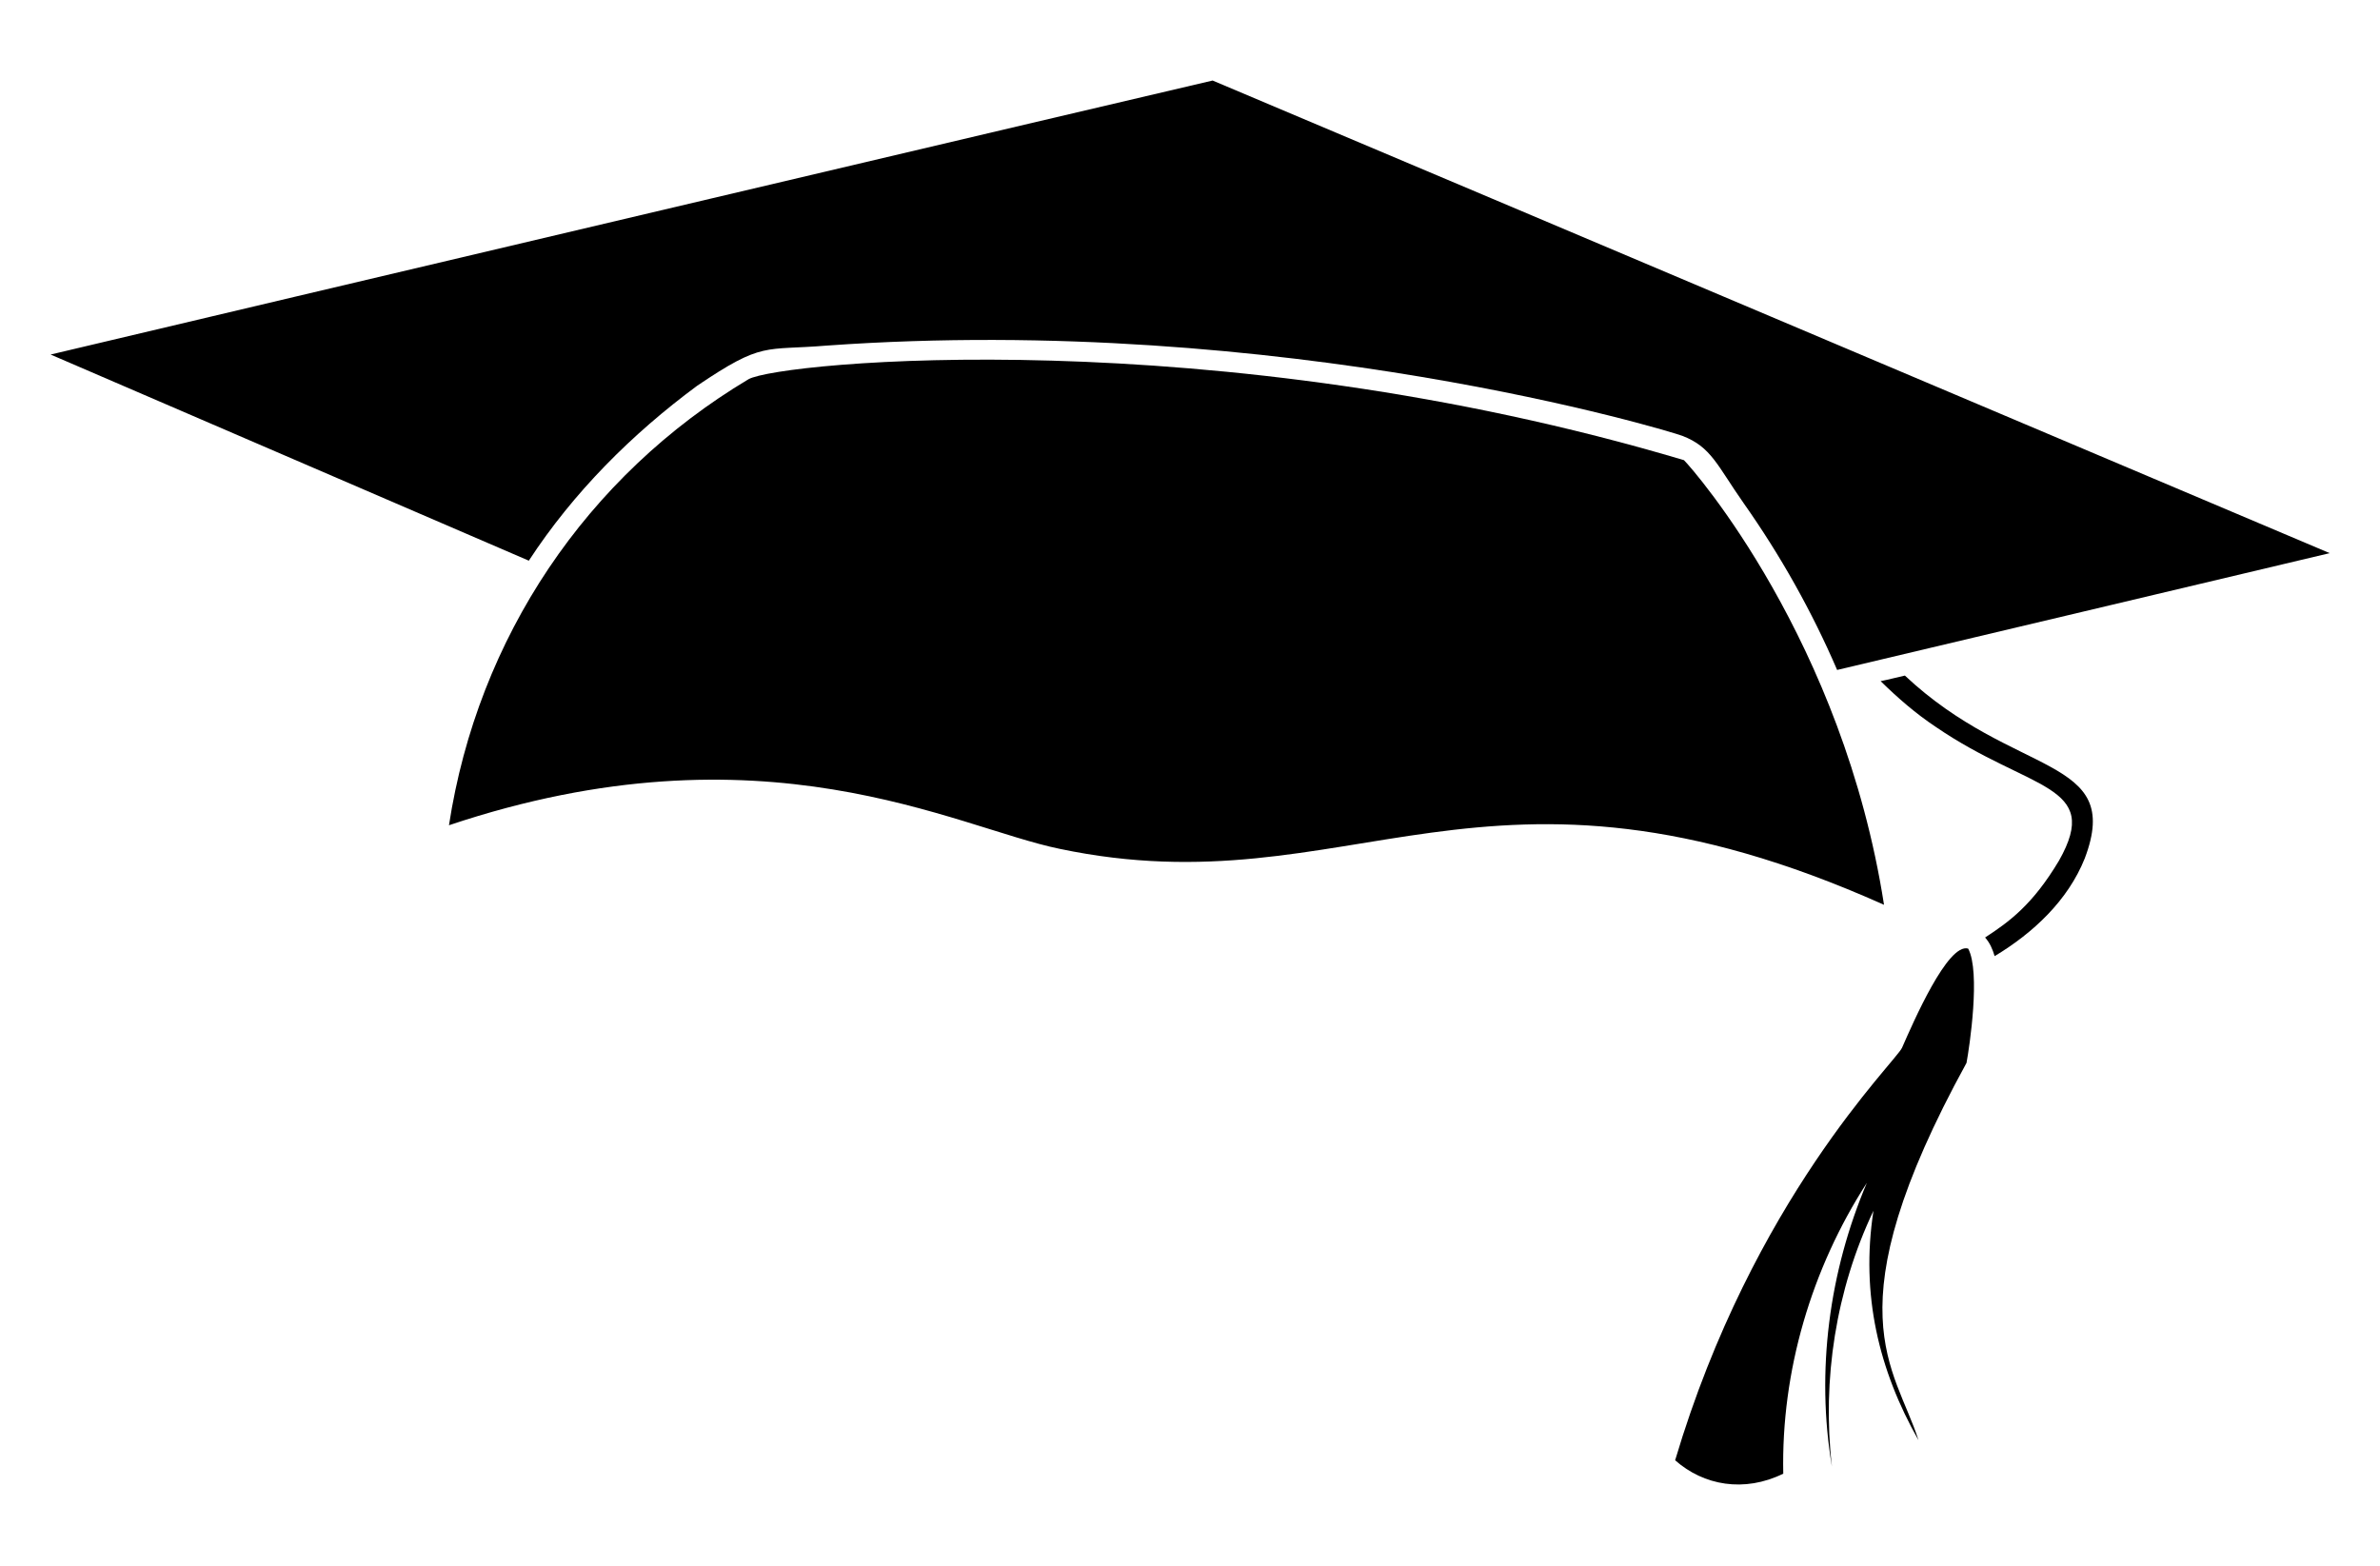 <?xml version="1.0" encoding="utf-8"?>

<!DOCTYPE svg PUBLIC "-//W3C//DTD SVG 1.1//EN" "http://www.w3.org/Graphics/SVG/1.1/DTD/svg11.dtd">
<svg version="1.1" id="Layer_1" xmlns="http://www.w3.org/2000/svg" xmlns:xlink="http://www.w3.org/1999/xlink" x="0px" y="0px"
	 viewBox="0 0 2626 1728" enable-background="new 0 0 2626 1728" xml:space="preserve" fill="#000">
<g>
	<path fill="none" d="M1286.627,77.012c68.688-19.097-52.043-56.678,1288.012,510.226c6.163,2.61,13.356,4.869,16.865,11.141
		c3.794,12.325,0.833,30.835-14.211,33.84c-149.57,35.726-299.228,71.079-448.819,106.673
		c106.678,85.972,189.634,83.005,201.613,153.737c13.552,75.21-59.531,148.303-125.643,187.73
		c2.352,174.628-177.719,267.948-70.07,490.664c19.325,32.691-22.154,51.882-35.77,31.339
		c-38.609-63.423-47.352-121.757-50.683-129.328c-6.842,59.28-9.411,78.33-3.728,146.105c-0.57,21.69-36.121,27.633-44.498,8.049
		c-3.948-19.409-5.132-39.279-6.93-58.973c-6.507,74.514,7.368,71.024-35.835,86.189c-52.091,18.367-139.125-14.302-130.972-48.27
		c92.809-309.39,209.363-372.844,272.669-504.787c52.932-106.376,69.759-67.837,126.915-127.683
		c34.336-35.824,33.524-69.891,22.852-84.654c-4.879-4.034-130.299-53.292-198.696-131.148c-4.606,0.855-9.145,1.864-13.663,2.873
		c30.046,74.281,51.999,151.873,64.784,231c3.974,19.153-13.708,35.093-34.19,26.076c-451.43-196.691-582.3,17.681-927.794-64.872
		c-117.258-27.865-303.387-130.256-636.615-20.308c-21.539,5.909-31.893-14.868-28.554-30.111
		c14.825-93.339,48.204-183.695,97.593-264.291C395.502,562.544,219.724,486.86,44.057,410.978
		c-18.444-7.983-12.194-39.432,6.821-42.48C462.786,271.321,874.74,174.276,1286.627,77.012 M963.539,176.864
		C660.999,248.425,358.307,319.328,55.834,391.197C231.677,467.1,407.586,542.85,583.473,618.643
		c69.082-105.749,204.096-227.191,272.208-233.741c18.883-2.588,38.007-2.04,56.999-3.619
		c429.513-30.555,930.563,72.37,971.305,117.638c10.472,11.562,91.32,120.189,143.034,240.299
		c181.217-42.744,362.302-86.079,543.496-128.889c-410.879-173.804-821.582-348.002-1232.57-521.477
		C1213.048,117.672,1088.37,147.674,963.539,176.864 M839.913,410.737c-24.918,8.559-292.484,161.259-344.537,499.831
		c347.159-116.392,558.477,2.438,673.832,26.032c323.537,68,466.655-136.461,909.547,61.758
		c-38.061-244.179-169.78-439.777-220.736-490.62C1529.163,409.794,1181.248,376.59,839.913,410.737 M2075.005,751.568
		c132.395,129.636,253.734,97.59,196.832,198.016c-28.954,48.52-54.721,67.35-81.562,84.851c5.241,5.79,8.333,13.115,10.527,20.549
		c42.305-25.396,80.772-61.21,99.414-107.769c33.101-87.193-40.115-101.032-95.905-130.051
		c-37.261-19.036-72.043-43.073-102.528-71.737C2092.835,747.379,2083.997,749.813,2075.005,751.568 M2098.625,1156.108
		c-6.533,14.143-165.078,168.587-250.343,455.136c31.348,27.778,76.143,35.965,119.305,14.781
		c-2.368-113.011,31.076-226,92.22-320.852c-41.625,98.032-56.209,207.797-38.555,312.957
		c-10.988-95.861,4.386-194.901,45.836-282.165c-14.183,92.457,5.816,175.681,49.696,253.172
		c-22.22-70.368-100.929-135.933,52.985-416.34c3.185-16.983,15.813-100.078,1.821-126.148
		C2148.441,1039.995,2109.648,1131.071,2098.625,1156.108z"/>
	<path d="M1337.946,88.855c410.988,173.475,821.691,347.673,1232.57,521.477c-181.194,42.81-362.279,86.145-543.496,128.889
		c-27.808-64.587-62.416-126.213-102.9-183.673c-29.55-42.061-35.809-62.34-67.921-74.653
		c-12.371-4.84-440.569-135.39-943.518-99.611c-69.92,5.813-70.51-4.978-143.429,44.323
		c-72.131,53.292-136.609,117.77-185.778,193.037C407.586,542.85,231.677,467.1,55.834,391.197
		C246.421,345.913,1257.172,107.492,1337.946,88.855z"/>
	<path d="M1858.019,507.738c11.512,11.487,175.395,199.731,220.736,490.62c-441.976-197.809-586.793,6.077-909.547-61.758
		c-115.254-23.574-326.816-142.376-673.832-26.032c31.843-207.121,151.825-385.43,330.523-492.155
		C860.468,399.081,1339.532,353.316,1858.019,507.738z"/>
	<path d="M2075.005,751.568c8.992-1.755,17.83-4.189,26.778-6.141c120.564,113.365,241.693,87.834,198.433,201.788
		c-18.641,46.56-57.109,82.373-99.414,107.769c-2.193-7.435-5.285-14.76-10.527-20.549c26.621-17.358,52.475-36.108,81.562-84.851
		c48.147-84.974-32.167-76.59-135.644-147.311C2114.042,787.622,2093.953,770.121,2075.005,751.568z"/>
	<path d="M2171.59,1046.65c13.861,25.826,1.466,108.621-1.821,126.148c-150.813,274.757-78.427,335.77-52.985,416.34
		c-43.791-77.334-63.904-160.555-49.696-253.172c-41.45,87.264-56.823,186.304-45.836,282.165
		c-17.654-105.16-3.07-214.924,38.555-312.957c-61.144,94.852-94.589,207.841-92.22,320.852
		c-43.078,21.142-87.887,13.059-119.305-14.781c85.759-288.206,242.896-439.014,250.343-455.136
		C2111.027,1127.938,2149.01,1040.159,2171.59,1046.65z"/>
</g>
</svg>
